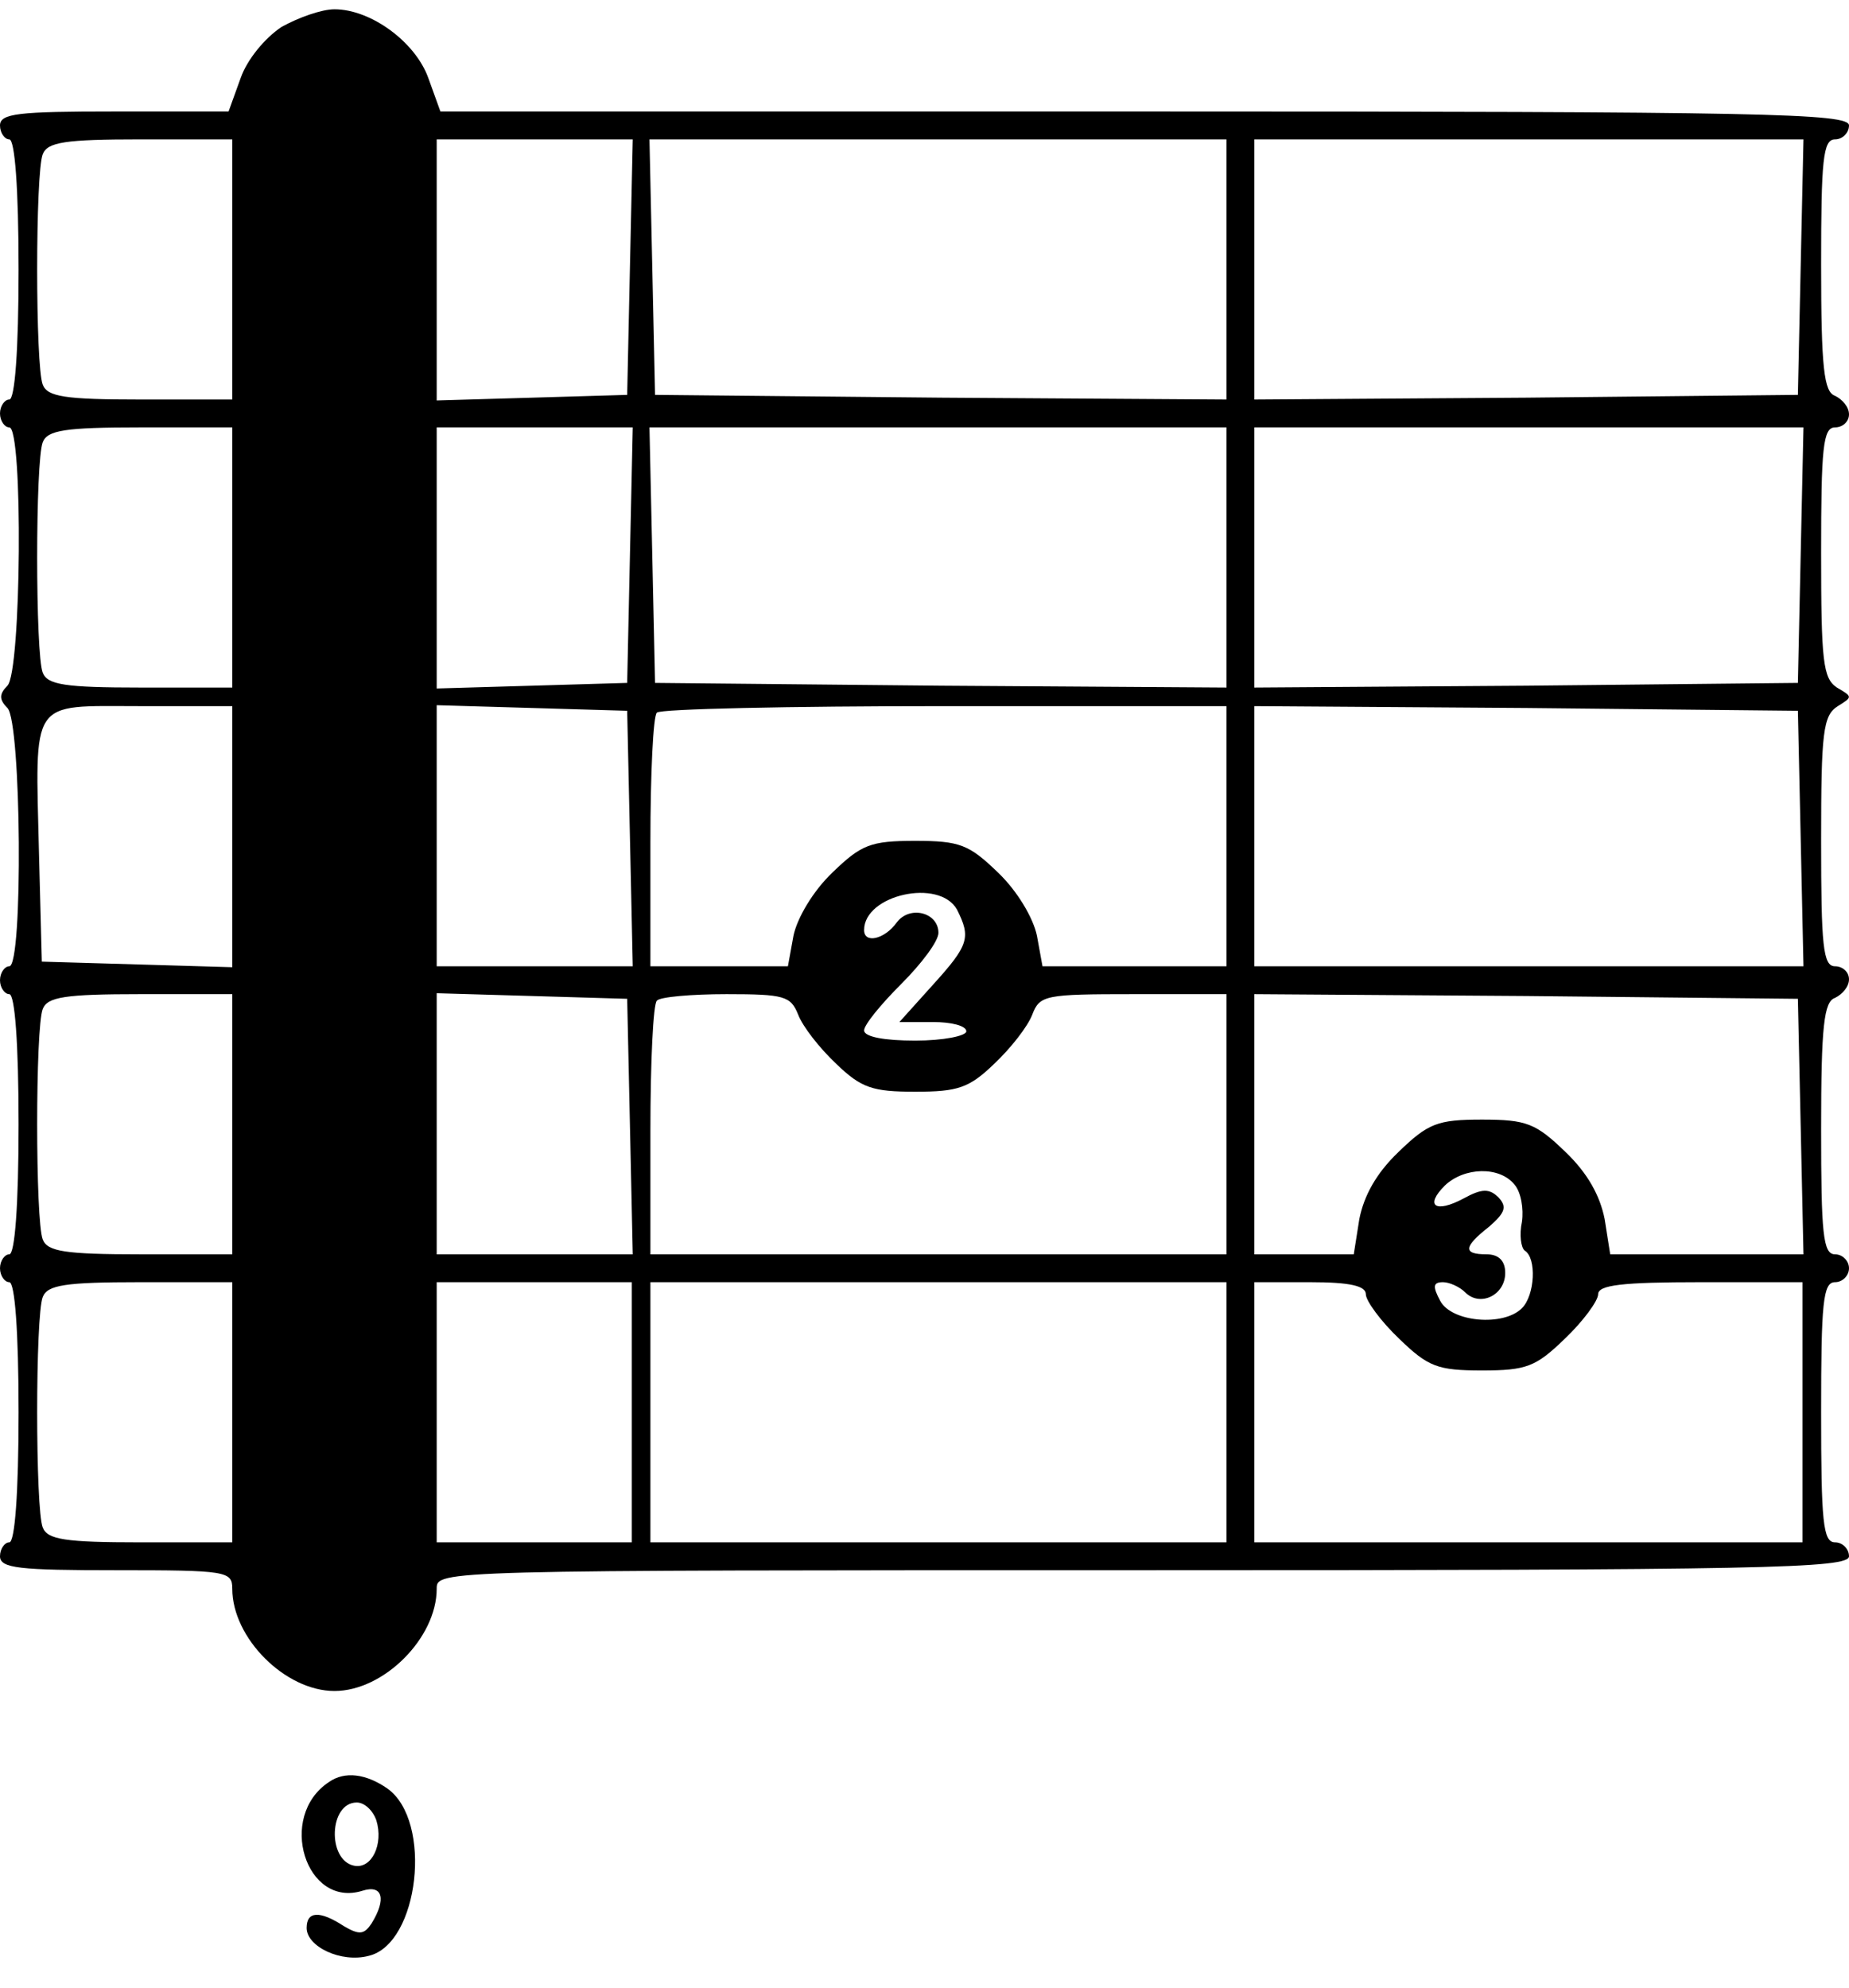 <?xml version="1.0" standalone="no"?>
<!DOCTYPE svg PUBLIC "-//W3C//DTD SVG 20010904//EN"
 "http://www.w3.org/TR/2001/REC-SVG-20010904/DTD/svg10.dtd">
<svg version="1.0" xmlns="http://www.w3.org/2000/svg"
 width="199pt" height="214pt" viewBox="0 0 199 214"
 preserveAspectRatio="xMidYMid meet">

<g transform="translate(0,214) scale(0.1,-0.1)"
fill="#000000" stroke="none">
<path d="M303 2111 c-18 -12 -37 -35 -44 -55 l-13 -36 -123 0 c-103 0 -123 -2
-123 -15 0 -8 5 -15 10 -15 6 0 10 -53 10 -140 0 -87 -4 -140 -10 -140 -5 0
-10 -7 -10 -15 0 -8 5 -15 10 -15 15 0 13 -263 -2 -278 -9 -9 -9 -15 0 -24 15
-15 17 -278 2 -278 -5 0 -10 -7 -10 -15 0 -8 5 -15 10 -15 6 0 10 -53 10 -140
0 -87 -4 -140 -10 -140 -5 0 -10 -7 -10 -15 0 -8 5 -15 10 -15 6 0 10 -53 10
-140 0 -87 -4 -140 -10 -140 -5 0 -10 -7 -10 -15 0 -13 21 -15 125 -15 119 0
125 -1 125 -20 0 -53 57 -110 110 -110 53 0 110 57 110 110 0 20 1 20 760 20
669 0 760 2 760 15 0 8 -7 15 -15 15 -13 0 -15 22 -15 140 0 118 2 140 15 140
8 0 15 7 15 15 0 8 -7 15 -15 15 -13 0 -15 22 -15 135 0 111 3 137 15 141 8 4
15 12 15 20 0 8 -7 14 -15 14 -13 0 -15 22 -15 135 0 117 2 135 18 145 16 10
16 10 -1 20 -15 10 -17 28 -17 145 0 113 2 135 15 135 8 0 15 6 15 14 0 8 -7
16 -15 20 -12 4 -15 30 -15 141 0 113 2 135 15 135 8 0 15 7 15 15 0 13 -91
15 -758 15 l-758 0 -13 36 c-14 39 -62 74 -101 74 -14 0 -39 -9 -57 -19z m-53
-261 l0 -140 -99 0 c-81 0 -100 3 -105 16 -8 20 -8 228 0 248 5 13 24 16 105
16 l99 0 0 -140z m428 3 l-3 -138 -102 -3 -103 -3 0 141 0 140 105 0 106 0 -3
-137z m642 -3 l0 -140 -307 2 -308 3 -3 138 -3 137 311 0 310 0 0 -140z m618
3 l-3 -138 -292 -3 -293 -2 0 140 0 140 295 0 296 0 -3 -137z m-1688 -313 l0
-140 -99 0 c-81 0 -100 3 -105 16 -8 20 -8 228 0 248 5 13 24 16 105 16 l99 0
0 -140z m428 3 l-3 -138 -102 -3 -103 -3 0 141 0 140 105 0 106 0 -3 -137z
m642 -3 l0 -140 -307 2 -308 3 -3 138 -3 137 311 0 310 0 0 -140z m618 3 l-3
-138 -292 -3 -293 -2 0 140 0 140 295 0 296 0 -3 -137z m-1688 -303 l0 -141
-102 3 -103 3 -3 115 c-4 170 -11 160 108 160 l100 0 0 -140z m428 -2 l3 -138
-106 0 -105 0 0 140 0 141 103 -3 102 -3 3 -137z m642 2 l0 -140 -99 0 -99 0
-6 33 c-4 19 -21 48 -42 68 -31 30 -41 34 -89 34 -48 0 -58 -4 -89 -34 -21
-20 -38 -49 -42 -68 l-6 -33 -74 0 -74 0 0 133 c0 74 3 137 7 140 3 4 143 7
310 7 l303 0 0 -140z m618 -2 l3 -138 -296 0 -295 0 0 140 0 140 293 -2 292
-3 3 -137z m-908 -77 c15 -30 13 -38 -26 -81 l-36 -40 36 0 c20 0 36 -4 36
-10 0 -5 -25 -10 -55 -10 -33 0 -55 4 -55 11 0 6 18 28 40 50 22 22 40 46 40
55 0 22 -31 30 -45 11 -13 -18 -35 -23 -35 -8 0 38 81 56 100 22z m-780 -231
l0 -140 -99 0 c-81 0 -100 3 -105 16 -8 20 -8 228 0 248 5 13 24 16 105 16
l99 0 0 -140z m428 -2 l3 -138 -106 0 -105 0 0 140 0 141 103 -3 102 -3 3
-137z m181 120 c5 -13 23 -36 41 -53 27 -26 39 -30 85 -30 46 0 58 4 85 30 18
17 36 40 41 53 8 21 14 22 109 22 l100 0 0 -140 0 -140 -310 0 -310 0 0 133
c0 74 3 137 7 140 3 4 37 7 75 7 62 0 69 -2 77 -22z m1079 -120 l3 -138 -104
0 -104 0 -6 38 c-5 25 -18 49 -42 72 -32 31 -42 35 -90 35 -48 0 -58 -4 -90
-35 -24 -23 -37 -47 -42 -72 l-6 -38 -53 0 -54 0 0 140 0 140 293 -2 292 -3 3
-137z m-308 -63 c7 -8 10 -26 8 -40 -3 -14 -1 -28 3 -31 13 -8 11 -48 -3 -62
-20 -20 -76 -15 -88 8 -8 15 -8 20 3 20 7 0 18 -5 24 -11 16 -16 43 -3 43 21
0 13 -7 20 -20 20 -26 0 -25 8 3 30 17 15 19 21 10 31 -10 10 -18 10 -38 -1
-30 -16 -42 -8 -20 14 21 20 59 21 75 1z m-1380 -245 l0 -140 -99 0 c-81 0
-100 3 -105 16 -8 20 -8 228 0 248 5 13 24 16 105 16 l99 0 0 -140z m430 0 l0
-140 -105 0 -105 0 0 140 0 140 105 0 105 0 0 -140z m640 0 l0 -140 -310 0
-310 0 0 140 0 140 310 0 310 0 0 -140z m150 127 c0 -7 16 -29 36 -48 31 -30
41 -34 89 -34 48 0 58 4 89 34 20 19 36 41 36 48 0 10 26 13 110 13 l110 0 0
-140 0 -140 -295 0 -295 0 0 140 0 140 60 0 c43 0 60 -4 60 -13z"/>
<path d="M354 222 c-56 -37 -25 -136 36 -117 22 7 26 -9 10 -35 -8 -12 -13
-13 -30 -3 -26 17 -40 16 -40 -2 0 -20 37 -38 67 -30 54 13 69 145 20 180 -23
16 -46 19 -63 7z m51 -41 c8 -26 -5 -53 -24 -49 -29 6 -27 68 3 68 8 0 17 -8
21 -19z"/>
</g>
</svg>
